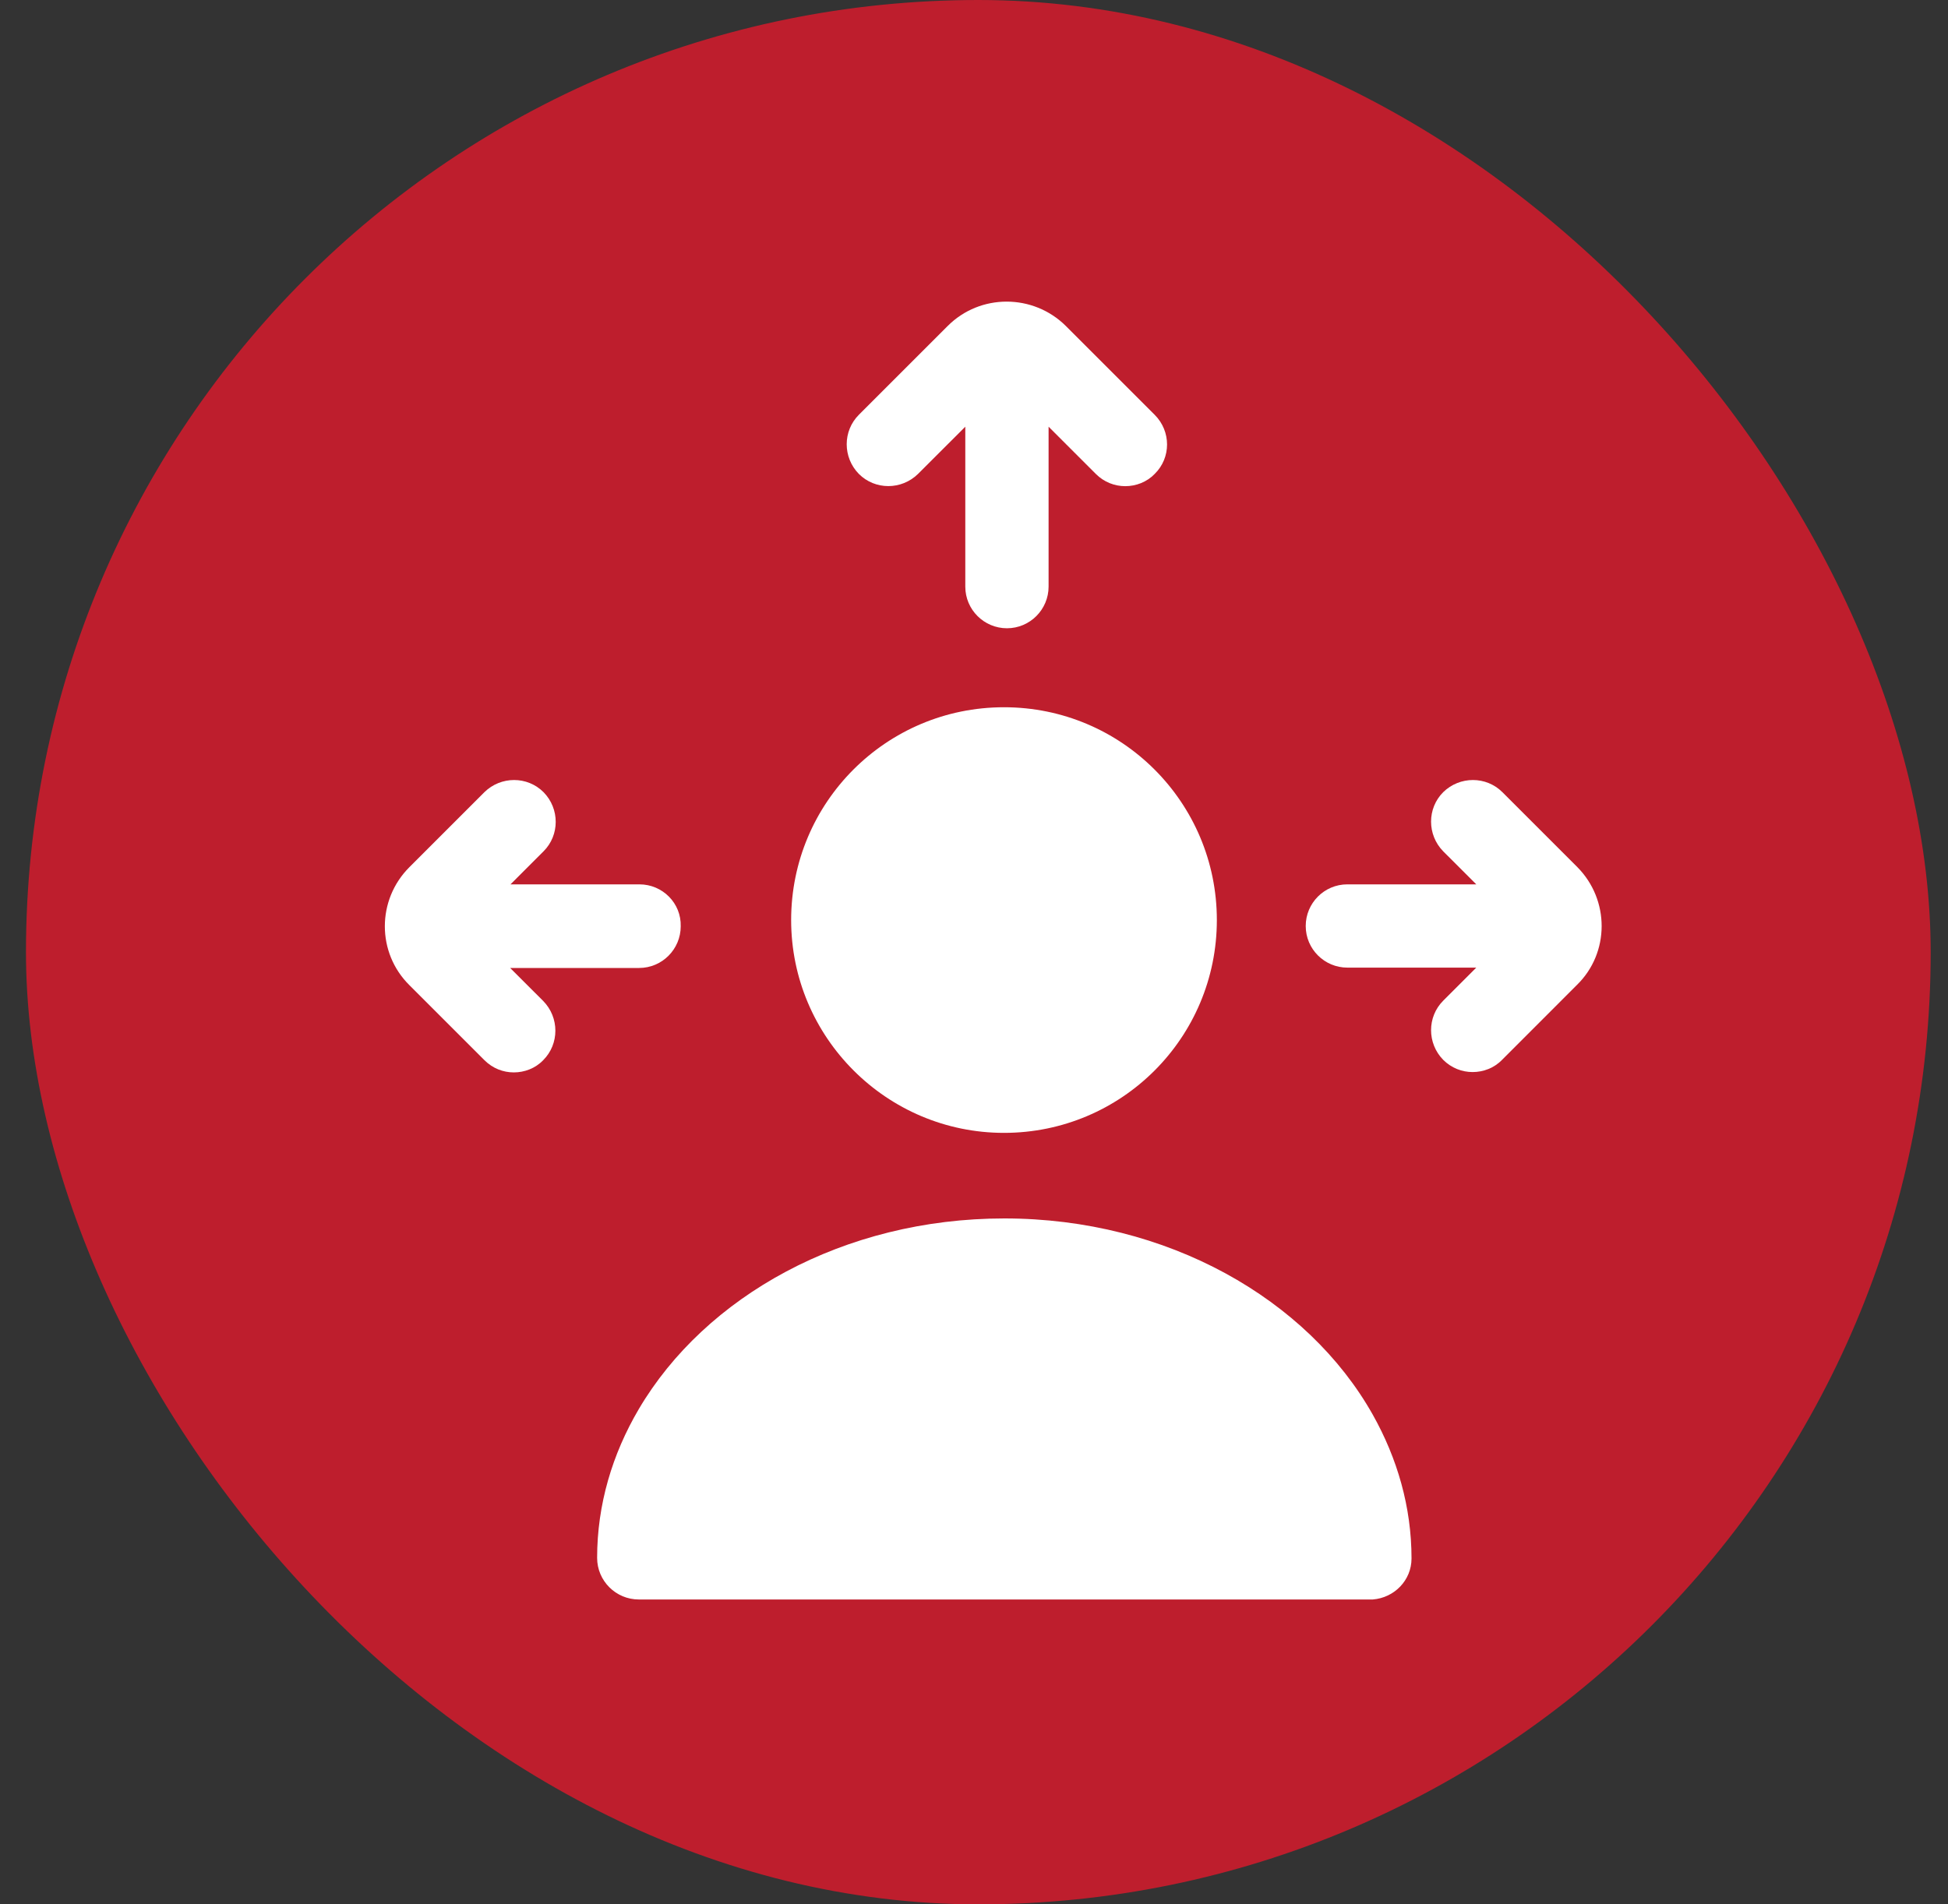 <svg width="45" height="44" viewBox="0 0 45 44" fill="none" xmlns="http://www.w3.org/2000/svg">
<rect x="0" y="0" width="45" height="44" fill="#333333" stroke="none"/>
<rect x="0.6" width="44" height="44" rx="22" fill="#BE1E2D"/>
<path d="M23.193 26.175C25.911 26.175 28.11 23.976 28.11 21.258C28.11 18.54 25.911 16.341 23.193 16.341C20.474 16.341 18.276 18.54 18.276 21.258C18.276 23.968 20.482 26.175 23.193 26.175Z" fill="white"/>
<path d="M31.713 32.688C30.209 30.015 26.964 28.152 23.2 28.152C19.489 28.152 16.29 29.954 14.756 32.558C14.145 33.596 13.794 34.764 13.794 35.994C13.794 36.528 14.229 36.956 14.756 36.956H31.645H31.713C32.209 36.917 32.607 36.513 32.607 36.009C32.607 34.818 32.278 33.695 31.713 32.688Z" fill="white"/>
<path d="M36.439 20.036L34.706 18.303C34.332 17.929 33.721 17.929 33.339 18.303C32.965 18.677 32.965 19.288 33.339 19.67L34.103 20.433H31.125C30.59 20.433 30.163 20.868 30.163 21.395C30.163 21.93 30.598 22.357 31.125 22.357H34.103L33.339 23.121C32.965 23.495 32.965 24.106 33.339 24.488C33.53 24.678 33.774 24.77 34.019 24.77C34.263 24.77 34.515 24.678 34.698 24.488L36.431 22.754C37.187 22.014 37.187 20.792 36.439 20.036Z" fill="white"/>
<path d="M14.771 20.433H11.793L12.556 19.67C12.931 19.296 12.931 18.685 12.556 18.303C12.182 17.929 11.572 17.929 11.19 18.303L9.457 20.036C8.701 20.792 8.701 22.014 9.457 22.762L11.19 24.495C11.381 24.686 11.625 24.778 11.869 24.778C12.114 24.778 12.366 24.686 12.549 24.495C12.923 24.121 12.923 23.51 12.549 23.128L11.785 22.365H14.763C15.297 22.365 15.725 21.93 15.725 21.403C15.74 20.868 15.305 20.433 14.771 20.433Z" fill="white"/>
<path d="M26.674 9.584L24.62 7.53C23.864 6.782 22.642 6.782 21.894 7.53L19.84 9.584C19.466 9.958 19.466 10.569 19.84 10.95C20.214 11.325 20.825 11.325 21.207 10.95L22.299 9.859V13.554C22.299 14.088 22.734 14.516 23.261 14.516C23.795 14.516 24.223 14.081 24.223 13.554V9.859L25.314 10.95C25.505 11.141 25.75 11.233 25.994 11.233C26.238 11.233 26.49 11.141 26.674 10.95C27.055 10.576 27.055 9.966 26.674 9.584Z" fill="white"/>
</svg>
